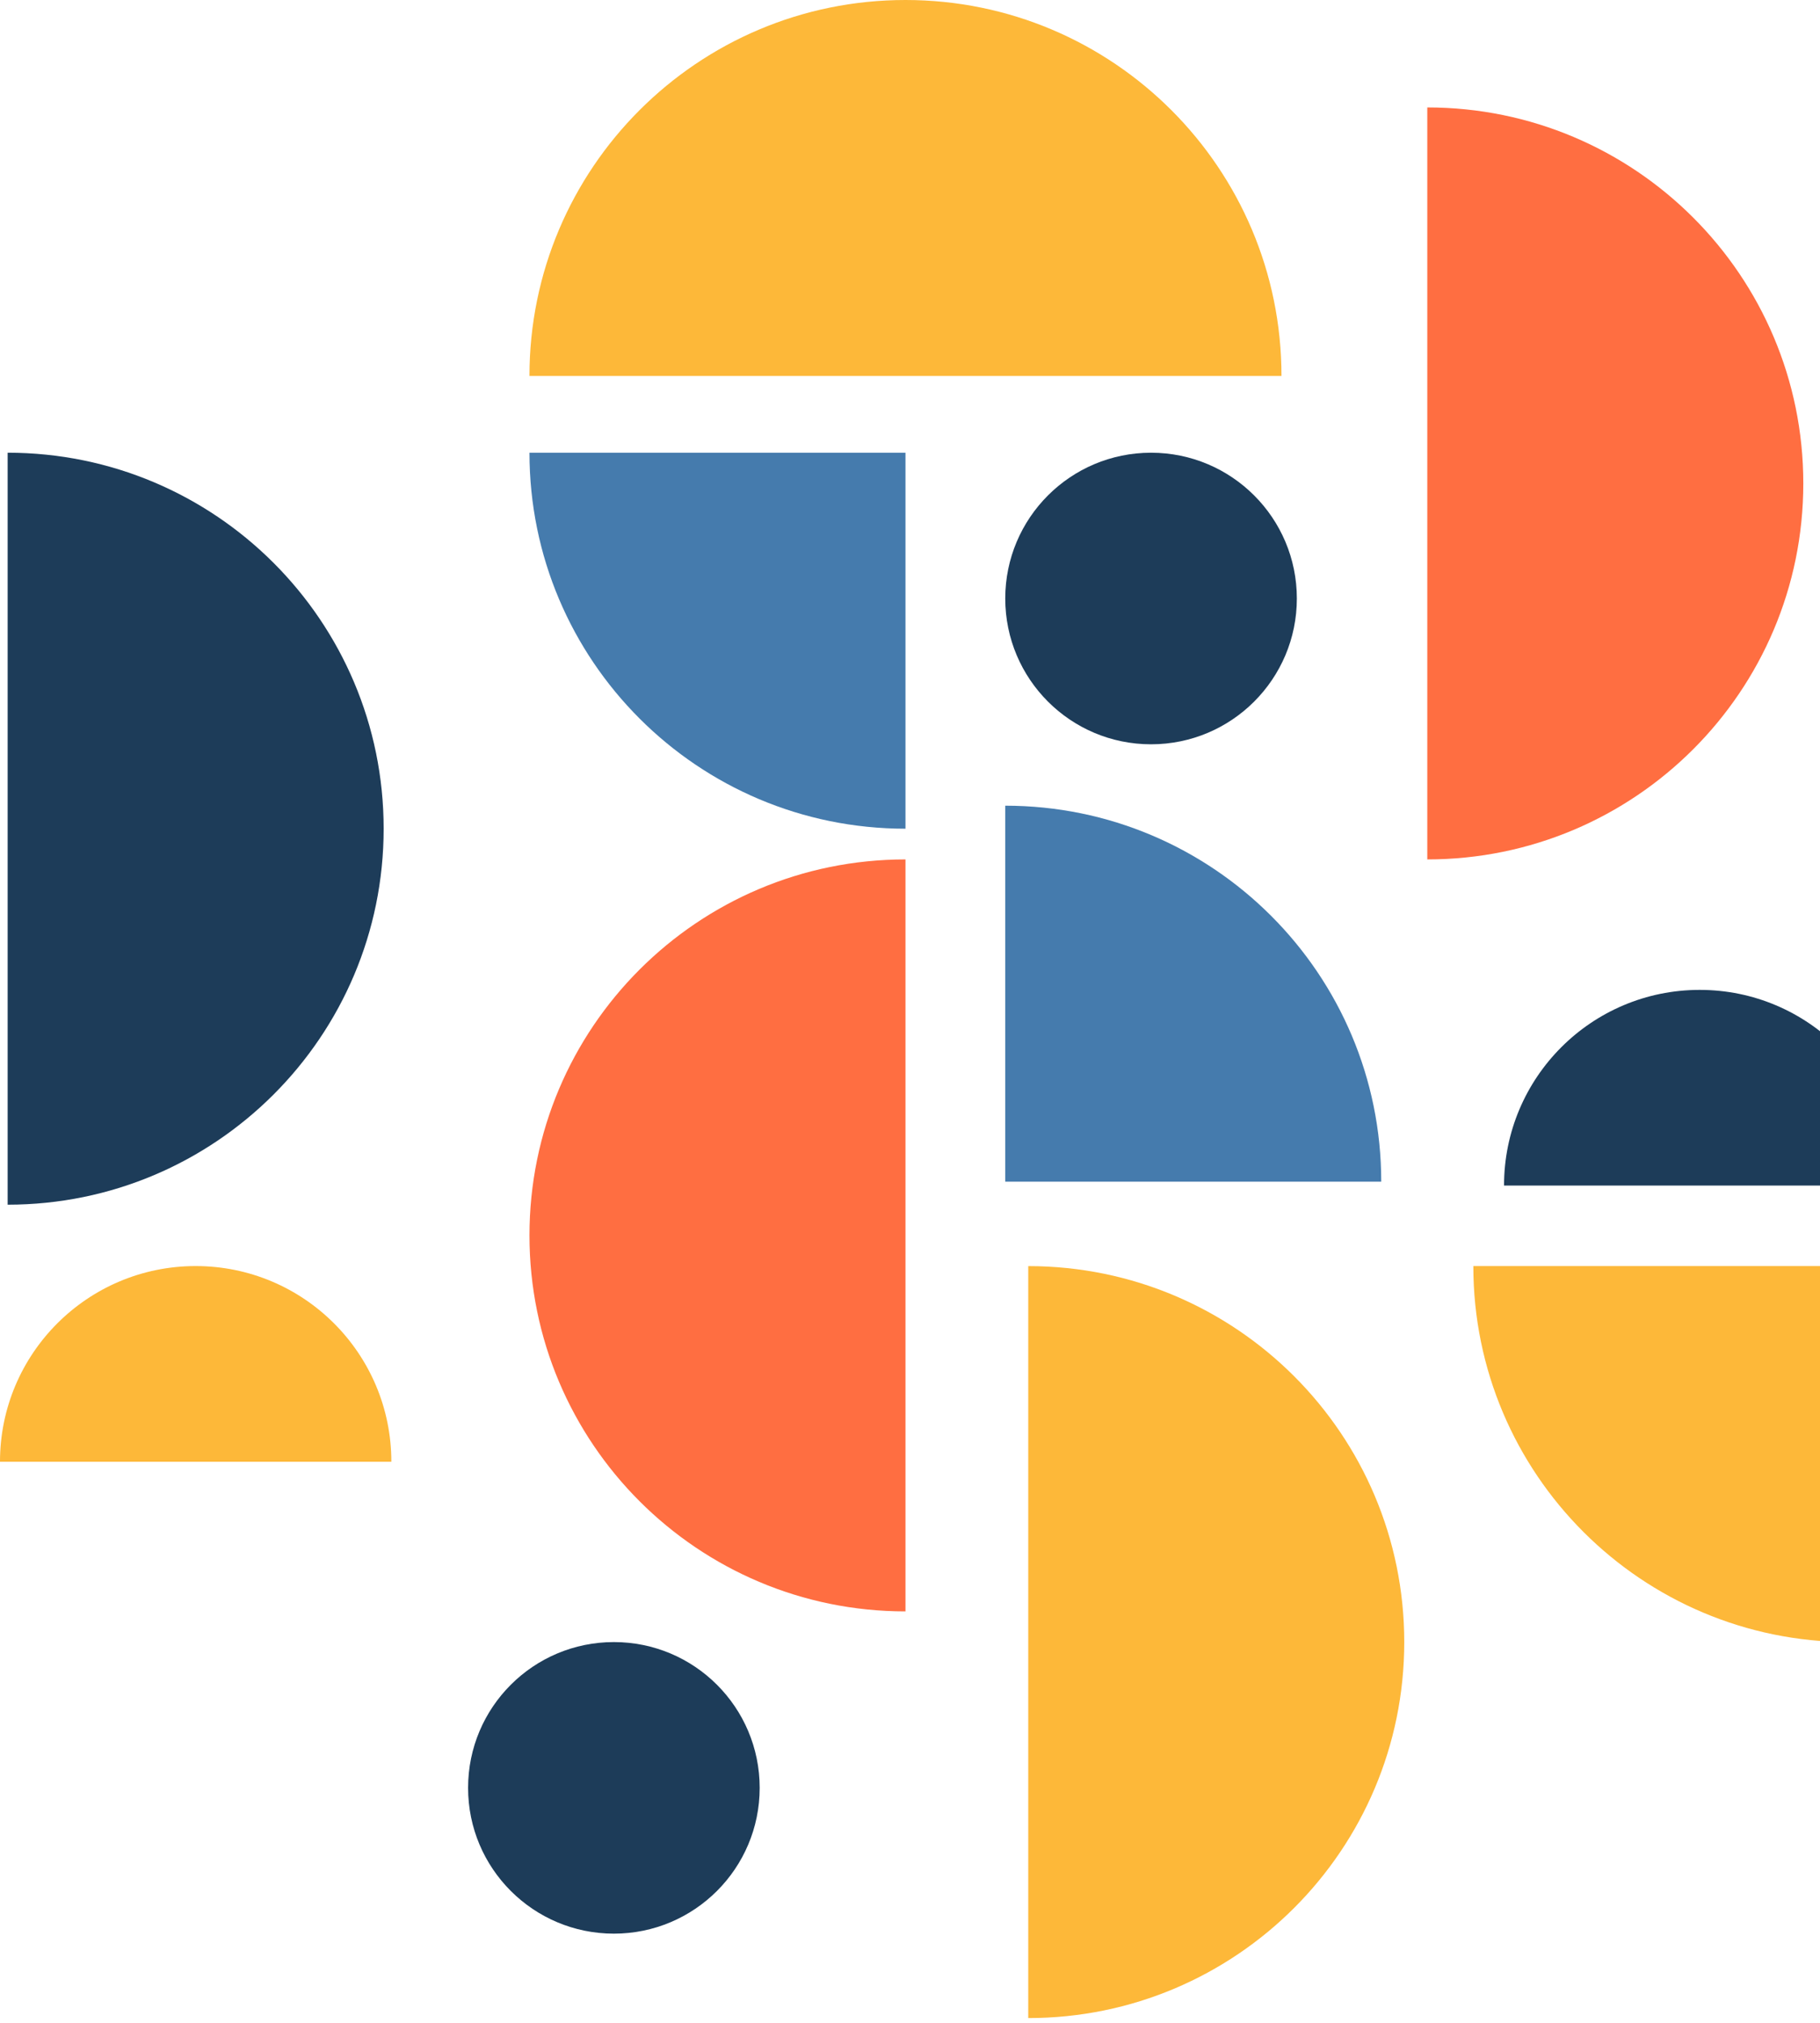 <svg width="278" height="309" viewBox="0 0 278 309" fill="none" xmlns="http://www.w3.org/2000/svg">
<path fill-rule="evenodd" clip-rule="evenodd" d="M80.874 57.787C80.874 57.67 80.873 57.552 80.873 57.434C80.873 25.714 106.588 0 138.308 0C170.028 0 195.742 25.714 195.742 57.434L80.874 57.434V57.787Z" fill="#FDB839"/>
<path fill-rule="evenodd" clip-rule="evenodd" d="M339.915 193.049C339.915 193.166 339.916 193.284 339.916 193.401C339.916 225.122 314.201 250.836 282.481 250.836C250.761 250.836 225.047 225.122 225.047 193.402L339.915 193.402L339.915 193.049Z" fill="#FDB839"/>
<path fill-rule="evenodd" clip-rule="evenodd" d="M156.751 193.405C156.854 193.405 156.958 193.405 157.062 193.405C188.782 193.405 214.496 219.119 214.496 250.839C214.496 282.559 188.782 308.273 157.062 308.273L157.062 193.405L156.751 193.405Z" fill="#FDB839"/>
<path fill-rule="evenodd" clip-rule="evenodd" d="M0.858 69.155C0.961 69.155 1.064 69.155 1.167 69.155C32.887 69.155 58.602 94.869 58.602 126.589C58.602 158.309 32.887 184.023 1.167 184.023L1.167 69.155L0.858 69.155Z" fill="#1D3C59"/>
<path fill-rule="evenodd" clip-rule="evenodd" d="M229.737 181.102C229.737 181.101 229.737 181.101 229.737 181.1C229.737 164.593 243.119 151.211 259.626 151.211C276.134 151.211 289.516 164.593 289.516 181.1C289.516 181.101 289.516 181.101 289.516 181.102H229.737Z" fill="#1D3C59"/>
<path fill-rule="evenodd" clip-rule="evenodd" d="M-0.001 223.289C-0.001 223.289 -0.001 223.288 -0.001 223.288C-0.001 206.78 13.381 193.398 29.888 193.398C46.395 193.398 59.777 206.78 59.777 223.288C59.777 223.288 59.777 223.289 59.777 223.289H-0.001Z" fill="#FDB839"/>
<path fill-rule="evenodd" clip-rule="evenodd" d="M138.619 246.149C138.516 246.15 138.413 246.15 138.309 246.15C106.589 246.15 80.875 220.436 80.875 188.716C80.875 156.996 106.589 131.281 138.309 131.281L138.309 246.149L138.619 246.149Z" fill="#FF6E41"/>
<path fill-rule="evenodd" clip-rule="evenodd" d="M217.705 16.413C217.808 16.413 217.912 16.412 218.015 16.412C249.735 16.412 275.449 42.127 275.449 73.847C275.449 105.567 249.735 131.281 218.015 131.281L218.015 16.413L217.705 16.413Z" fill="#FF6E41"/>
<path fill-rule="evenodd" clip-rule="evenodd" d="M153.546 123.074C185.266 123.074 210.98 148.788 210.98 180.508L153.546 180.508L153.546 123.074Z" fill="#457BAD"/>
<path fill-rule="evenodd" clip-rule="evenodd" d="M138.309 126.59C106.589 126.589 80.876 100.876 80.875 69.156L138.309 69.156L138.309 126.59Z" fill="#457BAD"/>
<circle cx="22.27" cy="22.27" r="22.27" transform="matrix(-1 0 0 1 198.09 69.156)" fill="#1D3C59"/>
<circle cx="22.27" cy="22.27" r="22.27" transform="matrix(-1 0 0 1 116.039 250.836)" fill="#1D3C59"/>
</svg>
